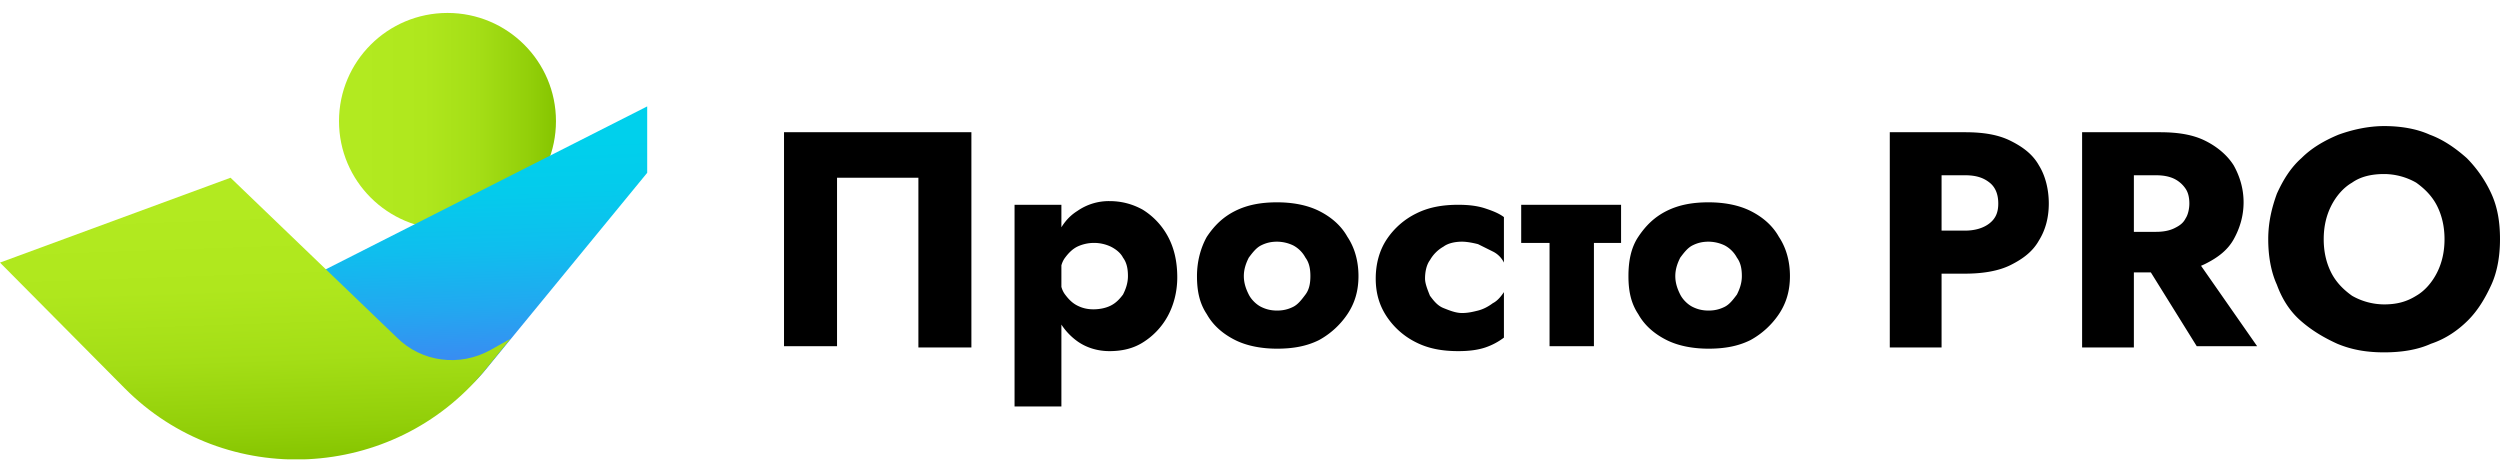 <svg width="140" height="26" fill="none" xmlns="http://www.w3.org/2000/svg"><g clip-path="url(#a)"><path d="M25.06 12.845c3.354 0 6.074-2.713 6.074-6.06 0-3.347-2.72-6.06-6.075-6.06s-6.075 2.713-6.075 6.06c0 3.347 2.72 6.06 6.075 6.06Z" fill="url(#b)"/><path d="m6.352 21.11 12.15 2.617c3.244.689 6.627-.482 8.698-3.03l9.043-11.02V5.958L6.352 21.11Z" fill="url(#c)"/><path d="m0 14.705 12.91-4.752 9.319 8.953c1.38 1.377 3.52 1.653 5.246.689l1.105-.62-1.45 1.79c-5.108 6.199-14.497 6.68-20.158.965L0 14.705Z" fill="url(#d)"/><path d="M46.874 9.953v9.435h-2.969V7.405h10.493v12.052H51.43V9.953h-4.556ZM56.815 22.763V11.468h2.623v11.295h-2.623Zm8.56-5.028a3.981 3.981 0 0 1-1.381 1.446c-.552.345-1.174.482-1.864.482-.69 0-1.312-.206-1.795-.55a3.517 3.517 0 0 1-1.173-1.447c-.276-.62-.415-1.377-.415-2.204 0-.826.139-1.584.415-2.204.276-.62.62-1.101 1.173-1.446a3.081 3.081 0 0 1 1.795-.55c.621 0 1.243.137 1.864.481a3.982 3.982 0 0 1 1.38 1.447c.346.62.553 1.377.553 2.341 0 .827-.207 1.584-.552 2.204Zm-2.486-3.306c-.138-.275-.414-.482-.69-.62a2.21 2.21 0 0 0-1.864 0c-.276.138-.483.345-.69.62-.207.276-.276.62-.276 1.033 0 .414.069.758.276 1.033.207.276.414.482.69.62.276.138.552.207.898.207.345 0 .69-.069.966-.207.276-.137.483-.344.69-.62.139-.275.276-.62.276-1.033 0-.413-.069-.757-.276-1.033ZM67.584 13.259c.414-.62.897-1.102 1.587-1.447.69-.344 1.45-.482 2.347-.482.829 0 1.657.138 2.348.482.69.345 1.242.827 1.587 1.447.415.62.622 1.377.622 2.203 0 .827-.207 1.516-.622 2.135a4.545 4.545 0 0 1-1.587 1.447c-.69.344-1.45.482-2.348.482-.828 0-1.656-.138-2.347-.482-.69-.345-1.242-.827-1.588-1.447-.414-.62-.552-1.308-.552-2.135 0-.826.207-1.584.552-2.203Zm2.347 3.236c.138.276.414.552.69.69.276.137.552.206.897.206.346 0 .622-.07.898-.207.276-.137.483-.413.69-.689.207-.275.276-.62.276-1.033 0-.413-.069-.757-.276-1.033a1.662 1.662 0 0 0-.69-.688 2.13 2.13 0 0 0-.898-.207c-.345 0-.62.069-.897.207-.276.137-.483.413-.69.688-.138.276-.276.62-.276 1.033 0 .414.138.758.276 1.034ZM80.079 16.564c.207.276.414.551.759.689.345.138.69.276 1.035.276.346 0 .622-.07.898-.138.276-.07.552-.207.828-.413.276-.138.483-.414.621-.62v2.548a3.663 3.663 0 0 1-1.035.55c-.414.139-.897.207-1.519.207-.897 0-1.656-.137-2.347-.482a4.217 4.217 0 0 1-1.657-1.446c-.414-.62-.621-1.308-.621-2.135 0-.826.207-1.584.621-2.204a4.215 4.215 0 0 1 1.657-1.446c.69-.344 1.45-.482 2.347-.482.622 0 1.105.069 1.519.207.414.137.76.275 1.035.482v2.548a1.353 1.353 0 0 0-.62-.62l-.83-.413c-.275-.07-.62-.138-.897-.138-.345 0-.759.069-1.035.275a2.003 2.003 0 0 0-.76.758c-.207.276-.276.689-.276 1.033 0 .276.138.62.276.964ZM90.78 11.468v2.135h-5.593v-2.135h5.592Zm-1.52.344v7.576h-2.485v-7.576h2.485ZM91.746 13.259c.414-.62.897-1.102 1.587-1.447.69-.344 1.45-.482 2.347-.482.829 0 1.657.138 2.348.482.69.345 1.242.827 1.587 1.447.415.62.622 1.377.622 2.203 0 .827-.207 1.516-.622 2.135a4.545 4.545 0 0 1-1.587 1.447c-.69.344-1.45.482-2.348.482-.828 0-1.656-.138-2.347-.482-.69-.345-1.242-.827-1.587-1.447-.415-.62-.553-1.308-.553-2.135 0-.826.138-1.584.553-2.203Zm2.347 3.236c.138.276.414.552.69.69.276.137.552.206.897.206.346 0 .622-.07.898-.207.276-.137.483-.413.69-.689.138-.275.276-.62.276-1.033 0-.413-.069-.757-.276-1.033a1.662 1.662 0 0 0-.69-.688 2.13 2.13 0 0 0-.898-.207c-.345 0-.62.069-.897.207-.276.137-.483.413-.69.688-.138.276-.276.62-.276 1.033 0 .414.138.758.276 1.034ZM108.728 7.405v12.052h-2.9V7.405h2.9Zm-1.036 0h2.347c1.036 0 1.864.137 2.554.482.691.344 1.243.757 1.588 1.377.345.551.552 1.309.552 2.135 0 .827-.207 1.515-.552 2.066-.345.62-.897 1.033-1.588 1.378-.69.344-1.587.482-2.554.482h-2.347v-2.41h2.347c.552 0 1.036-.139 1.381-.414.345-.275.483-.62.483-1.102 0-.482-.138-.895-.483-1.17-.345-.276-.76-.414-1.381-.414h-2.347v-2.41ZM119.497 7.405v12.052h-2.899V7.405h2.899Zm-1.104 0h2.554c1.035 0 1.864.137 2.554.482.69.344 1.243.826 1.588 1.377.345.62.552 1.309.552 2.066 0 .758-.207 1.446-.552 2.066-.345.62-.898 1.033-1.588 1.378-.69.344-1.519.482-2.554.482h-2.554v-2.273h2.347c.414 0 .759-.069 1.035-.207.276-.137.483-.275.621-.55.139-.207.208-.552.208-.827 0-.344-.069-.62-.208-.826a1.629 1.629 0 0 0-.621-.551c-.276-.138-.621-.207-1.035-.207h-2.347v-2.41Zm4.211 6.542 3.796 5.441h-3.382l-3.383-5.44h2.969ZM127.505 10.848c.345-.758.759-1.446 1.38-1.997.553-.551 1.243-.964 2.071-1.309.76-.275 1.657-.482 2.555-.482.897 0 1.795.138 2.554.482.759.276 1.45.758 2.071 1.309a6.901 6.901 0 0 1 1.381 1.997c.345.758.483 1.584.483 2.548 0 .896-.138 1.79-.483 2.548-.346.758-.76 1.447-1.312 1.998-.552.55-1.243 1.033-2.071 1.308-.759.345-1.657.482-2.623.482-.967 0-1.795-.137-2.624-.482-.759-.344-1.449-.757-2.071-1.308-.621-.551-1.035-1.24-1.311-1.998-.345-.757-.484-1.652-.484-2.548 0-.964.208-1.79.484-2.548Zm3.037 4.408c.276.55.691.964 1.174 1.308a3.649 3.649 0 0 0 1.795.482c.69 0 1.242-.137 1.795-.482.483-.275.897-.757 1.173-1.308s.414-1.171.414-1.86c0-.688-.138-1.308-.414-1.86-.276-.55-.69-.963-1.173-1.308a3.655 3.655 0 0 0-1.795-.482c-.691 0-1.312.138-1.795.482-.483.276-.898.758-1.174 1.309-.276.55-.414 1.17-.414 1.86 0 .688.138 1.308.414 1.859Z" fill="currentColor"/></g><defs><linearGradient id="b" x1="19.042" y1="6.752" x2="31.126" y2="6.752" gradientUnits="userSpaceOnUse"><stop offset=".101" stop-color="#B2EA20"/><stop offset=".39" stop-color="#AFE71D"/><stop offset=".643" stop-color="#A4DE16"/><stop offset=".88" stop-color="#92CF09"/><stop offset="1" stop-color="#86C500"/></linearGradient><linearGradient id="c" x1="21.077" y1="6.518" x2="21.681" y2="23.855" gradientUnits="userSpaceOnUse"><stop offset=".101" stop-color="#00D0EC"/><stop offset=".261" stop-color="#04CBEC"/><stop offset=".44" stop-color="#0FBEEE"/><stop offset=".628" stop-color="#22A8F0"/><stop offset=".822" stop-color="#3C88F3"/><stop offset="1" stop-color="#5A65F7"/></linearGradient><linearGradient id="d" x1="14.064" y1="9.917" x2="14.617" y2="25.81" gradientUnits="userSpaceOnUse"><stop offset=".101" stop-color="#B2EA20"/><stop offset=".39" stop-color="#AFE71D"/><stop offset=".643" stop-color="#A4DE16"/><stop offset=".88" stop-color="#92CF09"/><stop offset="1" stop-color="#86C500"/></linearGradient><clipPath id="a"><path fill="#fff" transform="translate(0 .724)" d="M0 0h140v25H0z"/></clipPath></defs></svg>